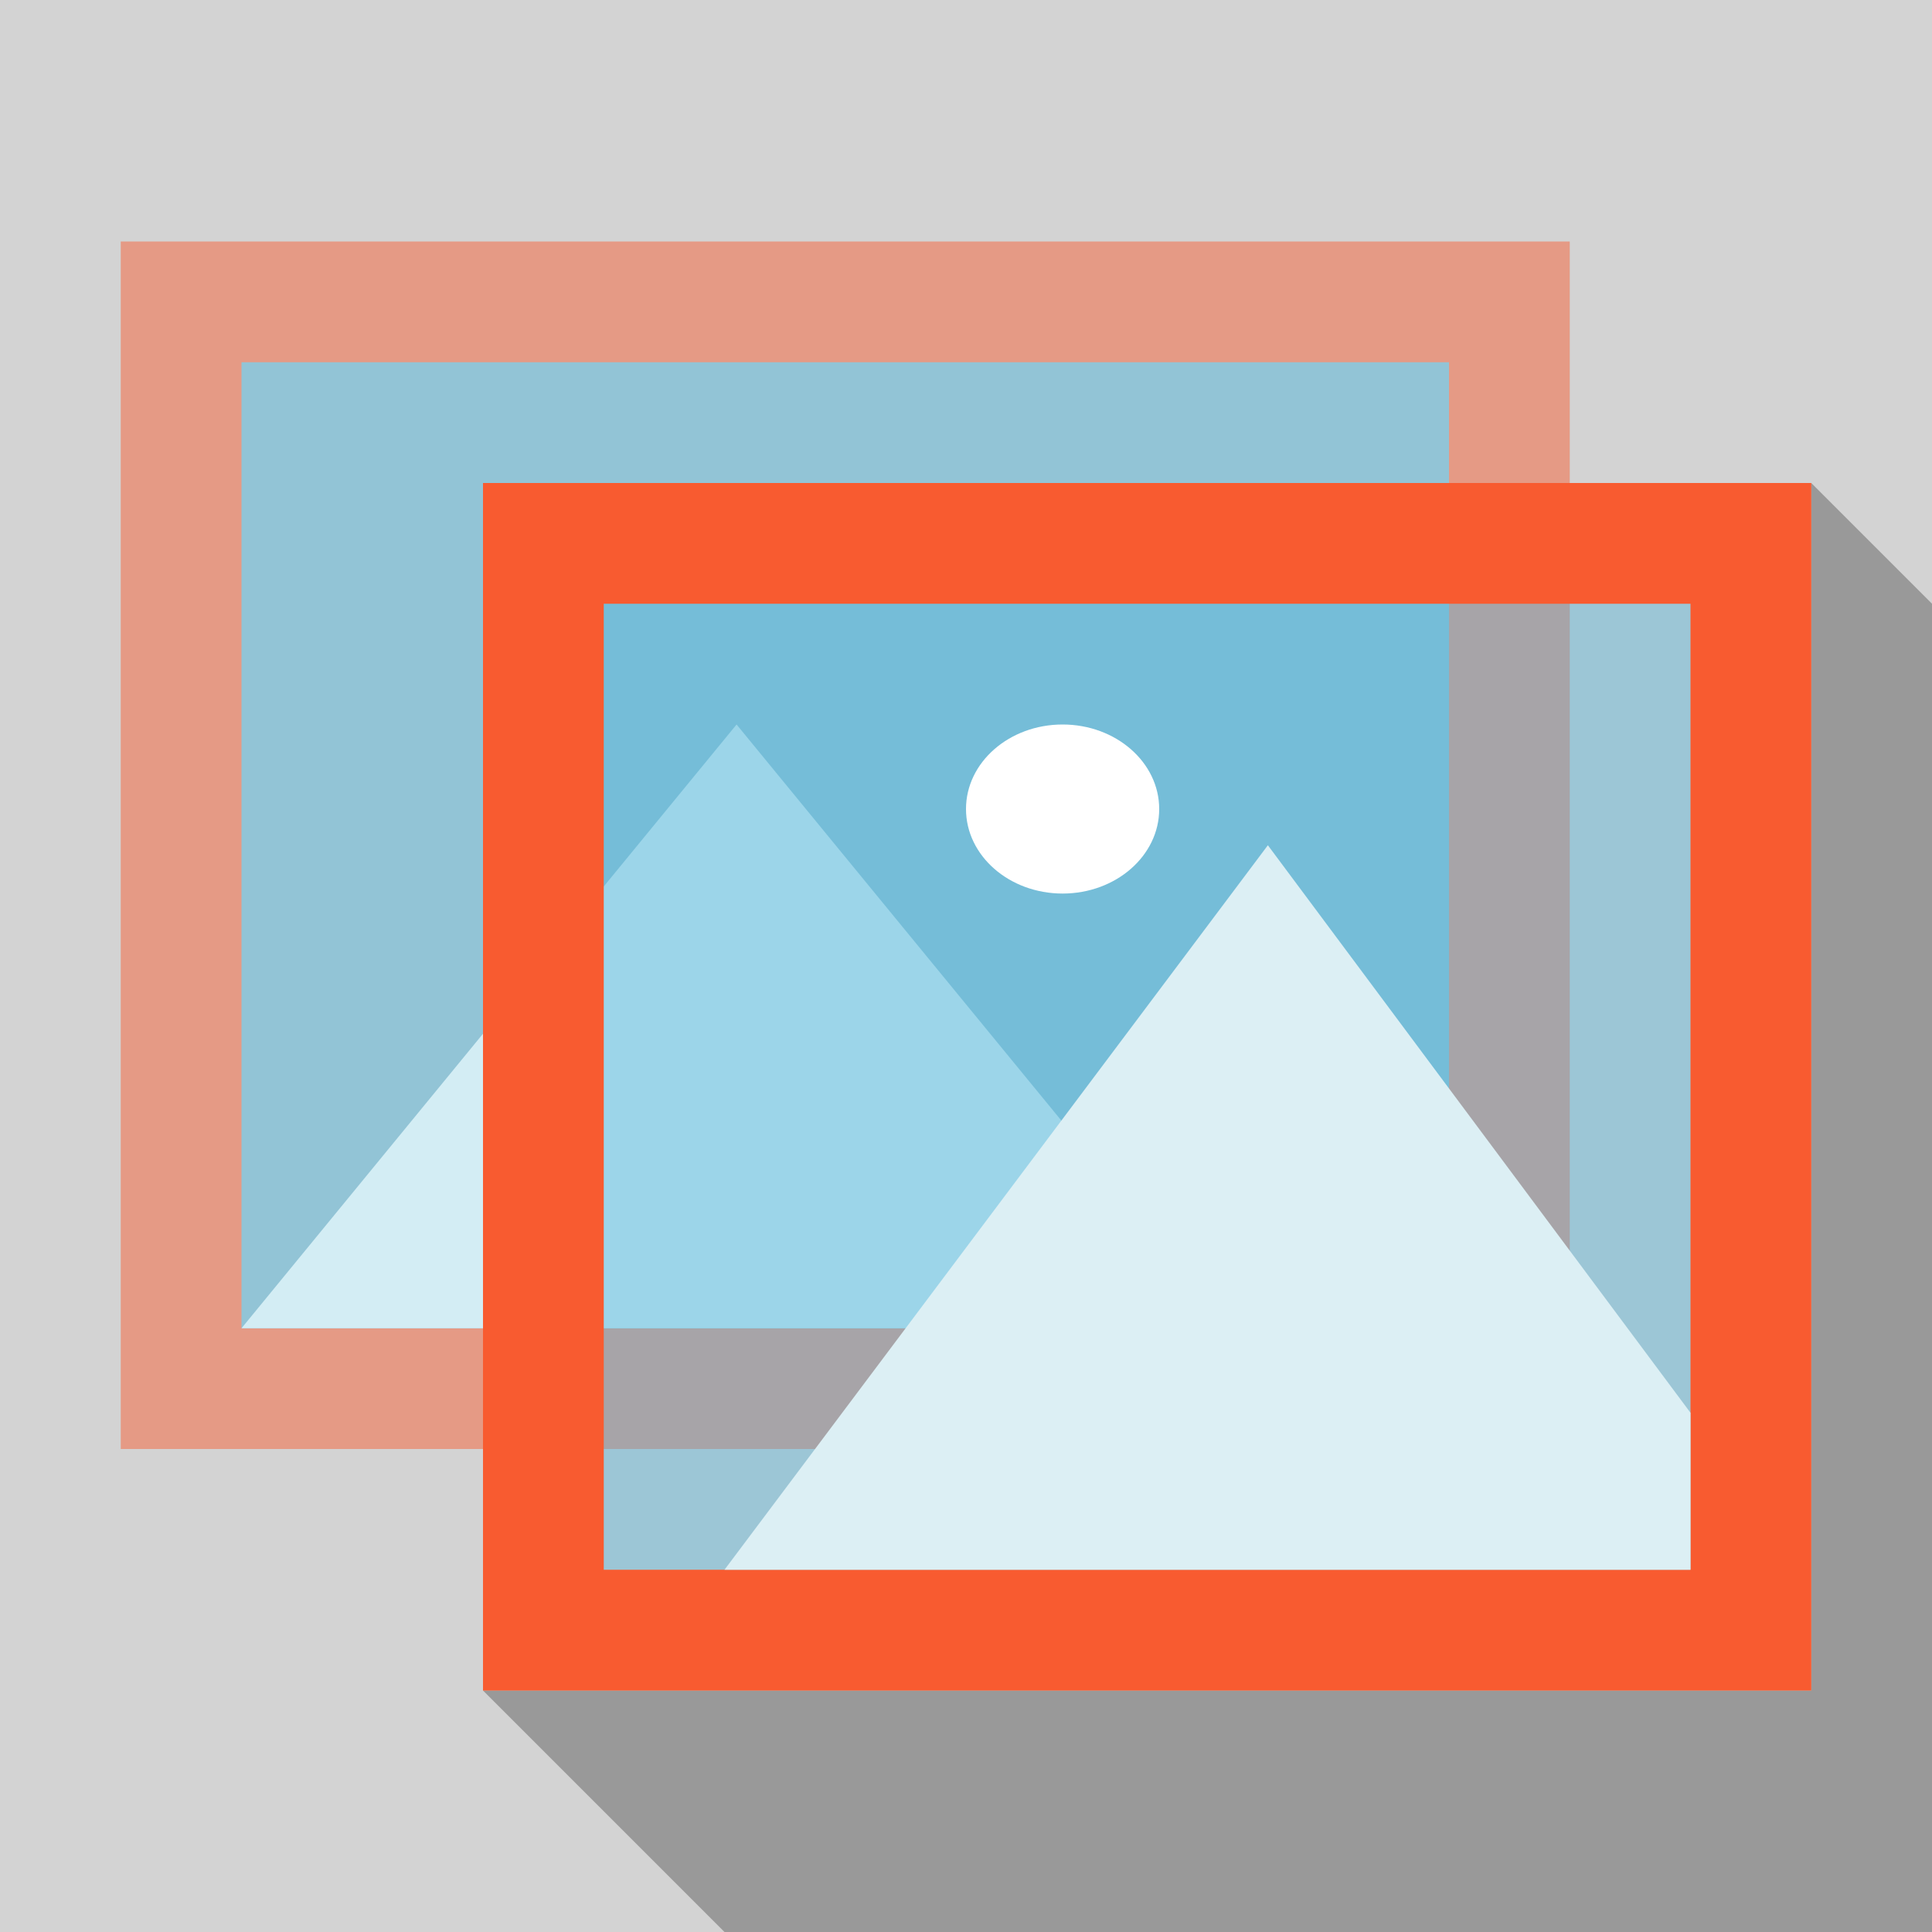 <?xml version="1.0" encoding="utf-8"?>
<!-- Generator: Adobe Illustrator 19.0.0, SVG Export Plug-In . SVG Version: 6.00 Build 0)  -->
<svg version="1.1" id="Paralax" xmlns="http://www.w3.org/2000/svg" xmlns:xlink="http://www.w3.org/1999/xlink" x="0px" y="0px"
	 viewBox="0 0 16 16" style="enable-background:new 0 0 16 16;" xml:space="preserve">
<style type="text/css">
	.st0{fill-rule:evenodd;clip-rule:evenodd;fill:#D3D3D3;}
	.st1{fill-rule:evenodd;clip-rule:evenodd;fill:#999999;}
	.st2{opacity:0.48;}
	.st3{fill-rule:evenodd;clip-rule:evenodd;fill:#4BB4DA;}
	.st4{fill:#F85B30;}
	.st5{fill-rule:evenodd;clip-rule:evenodd;fill:#D3EDF4;}
	.st6{opacity:0.41;}
	.st7{fill-rule:evenodd;clip-rule:evenodd;fill:#DCEFF4;}
	.st8{fill:#FFFFFF;}
</style>
<g>
	<path class="st0" d="M0,0h16v16H0V0z"/>
	<polygon class="st1" points="16,5 15,4 15,14 4,14 6,16 7,16 16,16 	"/>
	<g class="st2">
		<rect x="1.5" y="2.5" class="st3" width="11" height="9"/>
		<path class="st4" d="M12,3v8H2V3H12 M13,2H1v10h12V2L13,2z"/>
	</g>
	<polygon class="st5" points="6.1,6 2,11 10.2,11 	"/>
	<g>
		<path class="st4" d="M14,5v8H5V5H14 M15,4H4v10h11V4L15,4z"/>
	</g>
	<g class="st6">
		<rect x="4.5" y="4.5" class="st3" width="10" height="9"/>
		<path class="st4" d="M14,5v8H5V5H14 M15,4H4v10h11V4L15,4z"/>
	</g>
	<polygon class="st7" points="10.5,7 6,13 14,13 14,11.7 	"/>
	<ellipse class="st8" cx="8.8" cy="6.7" rx="0.8" ry="0.7"/>
</g>
</svg>
